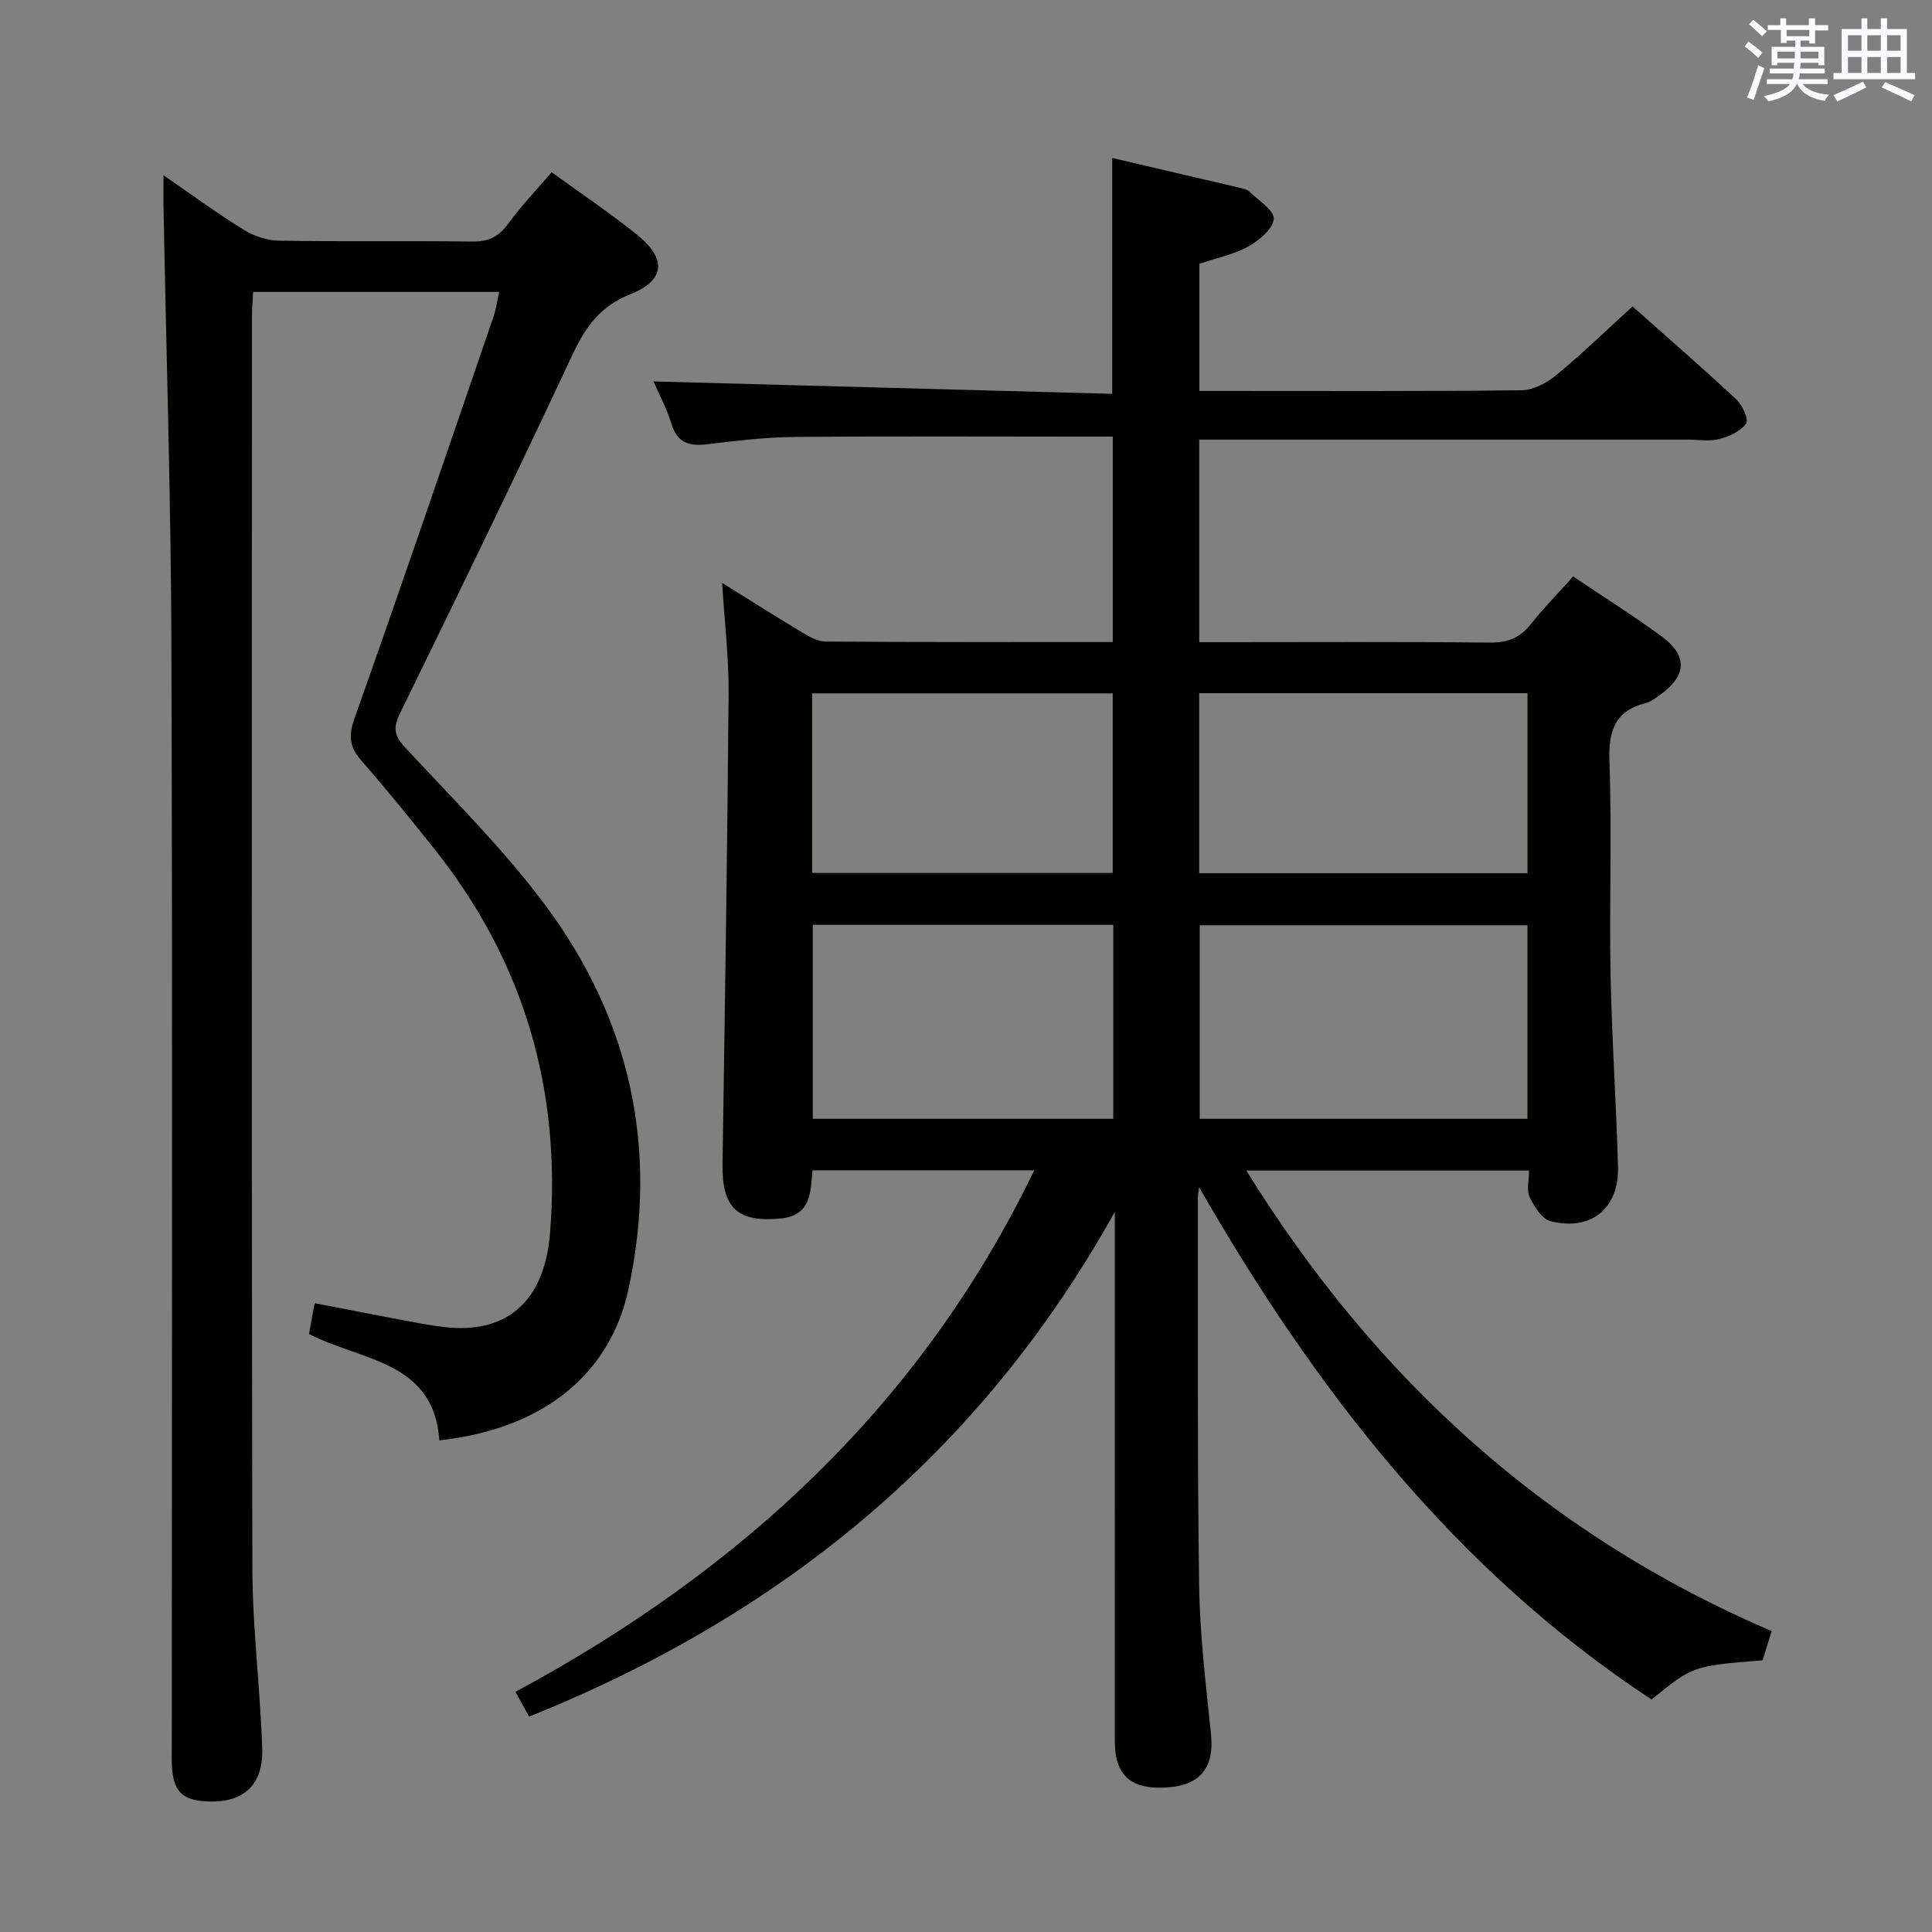 <svg enable-background="new 0 0 400 400" viewBox="0 0 400 400" xmlns="http://www.w3.org/2000/svg"><rect x="0" y="0" width="400" height="400" fill="#808080" stroke="none"/><path d="m366.8 337.7c-.74 2.4-1.32 4.26-1.87 6.05-14.45 1.16-14.45 1.16-22.99 8.12-40.75-26.83-69.58-64.13-93.68-106.07-.09.72-.26 1.44-.26 2.16.04 26.83-.12 53.66.27 80.48.15 10.28 1.44 20.55 2.47 30.79.65 6.51-2.09 10.22-8.59 10.8-7.75.69-11.32-2.23-11.33-9.39-.02-34.83-.01-69.66-.01-104.48 0-1.76 0-3.51 0-5.27-27.71 49.84-68.85 83.47-121.26 104.52-.96-1.74-1.75-3.17-2.84-5.13 46.61-25.11 83.95-59.35 107.42-107.98-15.6 0-30.66 0-45.9 0-.45 4.64-.28 9.37-6.66 9.98-8.84.85-12.12-2.15-11.98-11.27.49-32.47 1-64.94 1.26-97.41.06-7.45-.85-14.9-1.34-22.92 5.6 3.48 11.01 6.93 16.51 10.22 1.52.91 3.3 1.92 4.97 1.93 19.65.13 39.31.09 59.4.09 0-14.11 0-27.97 0-42.52-1.84 0-3.62 0-5.4 0-20.16 0-40.33-.11-60.49.07-5.96.05-11.94.76-17.87 1.49-3.73.46-6.32-.07-7.59-4.16-1.01-3.28-2.68-6.37-3.75-8.83 31.57.85 63.21 1.71 94.98 2.57 0-16.93 0-32.63 0-48.83 8.86 2.06 17.71 4.12 26.56 6.2.64.15 1.39.32 1.82.74 1.88 1.84 5.15 3.86 5.06 5.67-.1 2.02-2.99 4.44-5.22 5.69-2.99 1.67-6.52 2.37-10.17 3.61v26.32h4.71c20.66 0 41.33.1 61.99-.14 2.43-.03 5.22-1.51 7.18-3.13 5.36-4.42 10.36-9.27 15.8-14.22 6.68 5.93 14.2 12.46 21.49 19.24 1.26 1.17 2.6 4.17 2.02 5-1.13 1.61-3.49 2.68-5.55 3.21-2.03.53-4.3.12-6.47.12-31.83 0-63.66 0-95.48 0-1.8 0-3.61 0-5.72 0v41.93h5.14c18.33 0 36.66-.11 54.99.09 3.69.04 6.26-.95 8.52-3.81 2.65-3.36 5.68-6.43 8.76-9.87 6.36 4.28 12.56 8.16 18.44 12.49 5.33 3.93 5.04 8.09-.4 11.98-.94.67-1.93 1.46-3.02 1.74-6.5 1.67-7.73 5.87-7.5 12.18.53 14.64-.05 29.33.23 43.99.25 13.29 1.18 26.57 1.54 39.86.23 8.61-5.61 13.36-13.96 11.23-1.78-.45-3.4-3-4.32-4.95-.69-1.46-.14-3.51-.14-5.53-19.73 0-38.81 0-58.53 0 26.67 43.05 62.16 75.4 108.76 95.35zm-50.56-146.13c-22.9 0-45.45 0-67.85 0v40.07h67.85c0-13.53 0-26.77 0-40.07zm.01-10.78c0-12.66 0-24.89 0-37.27-22.86 0-45.39 0-67.97 0v37.27zm-85.76 50.85c0-13.51 0-26.73 0-40.17-20.9 0-41.47 0-62.21 0v40.17zm-62.35-50.91h62.24c0-12.61 0-24.95 0-37.17-21.01 0-41.56 0-62.24 0z" fill="#010100"/><path d="m33.85 36.29c5.98 4.11 11.16 7.92 16.6 11.28 2.11 1.3 4.84 2.22 7.3 2.26 13.33.22 26.66-.01 39.99.18 3.37.05 5.52-.99 7.48-3.7 2.62-3.61 5.75-6.86 8.99-10.65 6.06 4.4 12.11 8.45 17.76 13 6.07 4.9 5.77 9.38-1.46 12.26-6.32 2.52-9.33 6.83-12.03 12.61-11.62 24.83-23.59 49.5-35.65 74.12-1.52 3.09-1.2 4.7 1.12 7.19 9.84 10.6 20.21 20.87 28.84 32.42 17.72 23.74 23.63 50.6 17.31 79.74-3.59 16.53-16.44 28.7-39.14 31.22-1.12-16.54-16.21-16.43-26.99-22.04.36-1.99.71-3.89 1.17-6.37 6.09 1.17 12.03 2.34 17.97 3.46 2.93.55 5.87 1.14 8.83 1.48 13.14 1.52 20.84-5.42 21.95-19.59 2.34-29.65-5.46-56.22-24.06-79.52-4.88-6.11-9.79-12.21-14.95-18.09-2.47-2.81-2.82-5.05-1.5-8.78 9.82-27.66 19.27-55.46 28.8-83.22.52-1.52.73-3.15 1.17-5.11-17.1 0-33.71 0-50.94 0-.09 1.71-.25 3.46-.25 5.21-.01 86.33-.1 172.65.09 258.98.03 12.45 1.62 24.9 2.04 37.36.26 7.54-3.83 11.21-11.04 10.99-5.51-.16-7.43-2.03-7.66-7.54-.07-1.66-.02-3.33-.02-5 0-75.49.16-150.99-.08-226.48-.1-30.62-1.08-61.24-1.65-91.86-.01-1.58.01-3.19.01-5.81z" fill="#010100"/><g fill="#fbfafc"><path d="m361.2 9.6.8-1c.9.7 1.9 1.4 2.9 2.3l-.9 1.1c-1-1-2-1.8-2.8-2.4zm.5 10.6c.9-2.1 1.6-4.3 2.3-6.7.4.2.8.4 1.3.6-.7 2.1-1.5 4.3-2.2 6.6zm.4-15.2.9-.9c1 .8 2 1.6 2.8 2.4l-1 1c-.9-.9-1.8-1.7-2.7-2.5zm12.5-1.2h1.2v1.4h2.7v1.1h-2.7v2.7h-1.2v-.6h-1.8v1.3h4.9v3.8h-1.2v-.5h-3.7c0 .4-.1.9-.1 1.2h5.1v1h-5.2c0 .5-.1.9-.2 1.2h6v1h-5.2c1.1 1.3 2.9 2 5.5 2.2-.4.4-.7.8-.9 1.3-2.9-.5-4.8-1.6-5.7-3.5h-.1c-.8 1.7-2.7 2.9-5.9 3.6-.2-.4-.6-.8-.9-1.1 2.8-.6 4.6-1.4 5.4-2.5h-4.8v-1h5.3c.1-.3.2-.7.2-1.2h-4.9v-1h5c0-.4 0-.8.1-1.2h-3.5v.5h-1.2v-3.8h4.9v-1.3h-1.8v.5h-1.2v-2.7h-2.7v-1h2.6v-1.4h1.2v1.4h4.7v-1.4zm-6.6 8.3h3.6c0-.4 0-.9 0-1.4h-3.6zm1.9-4.6h4.7v-1.3h-4.7zm6.6 3.2h-3.7v1.4h3.7z"/><path d="m385.3 3.8h1.3v2.2h2.8v-2.2h1.3v2.2h4.1v9.1h1.7v1.3h-16.9v-1.3h1.7v-9.1h4.1v-2.2zm.4 13.1.7 1.2c-1.8.9-3.8 1.9-6 2.9-.2-.4-.5-.8-.8-1.3 2.3-1 4.3-1.9 6.1-2.8zm-3.1-6.4h2.8v-3.2h-2.8zm0 4.6h2.8v-3.3h-2.8zm4-4.6h2.8v-3.2h-2.8zm0 4.6h2.8v-3.3h-2.8zm3.7 1.9c2.1.9 4.1 1.8 6.1 2.7l-.7 1.3c-2.2-1.1-4.2-2-6.1-2.9zm3.2-9.7h-2.8v3.2h2.8zm-2.8 7.8h2.8v-3.3h-2.8z"/></g></svg>